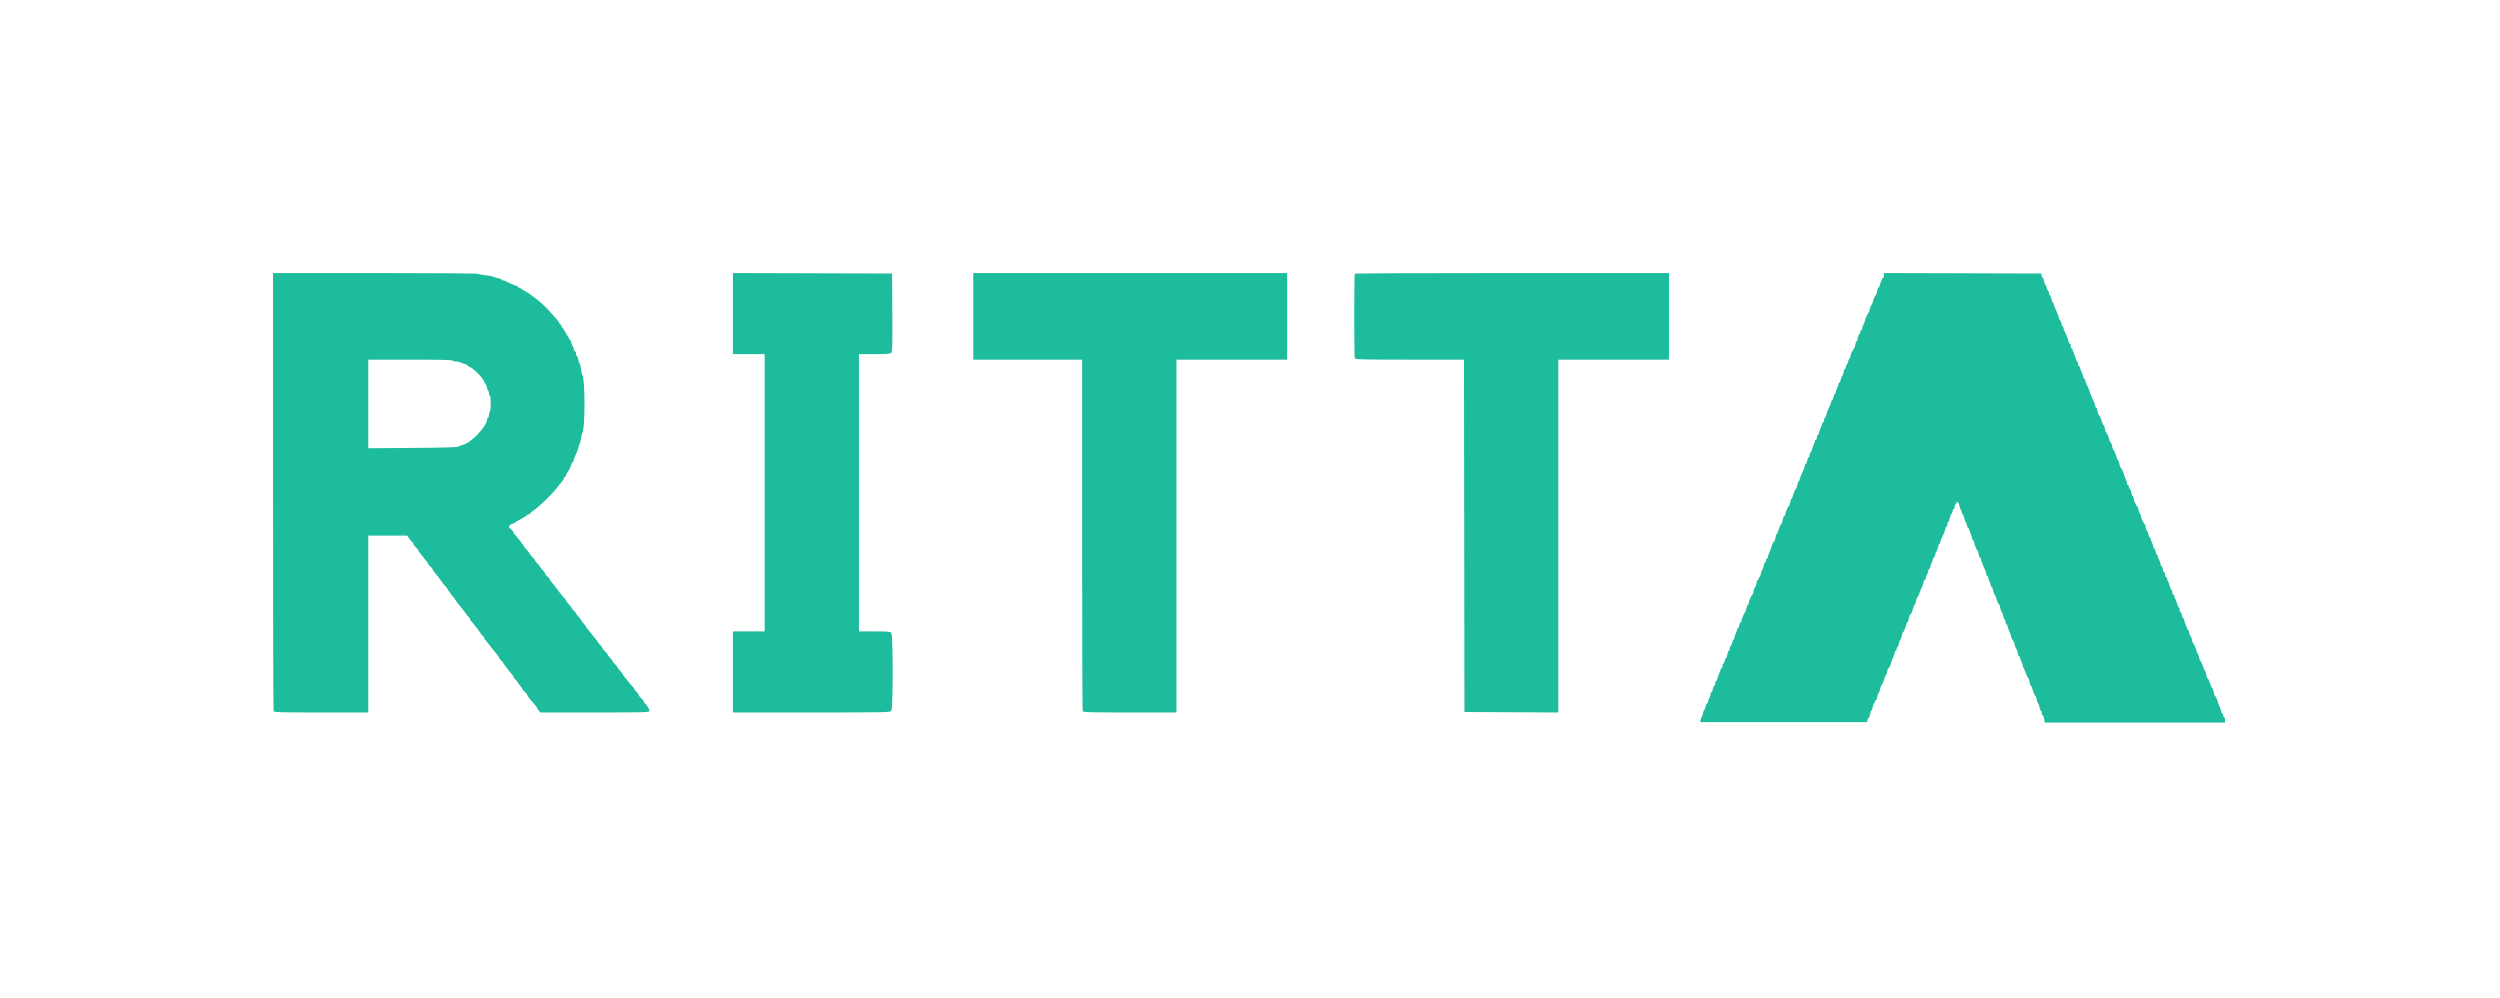 <svg width="293" height="117" viewBox="0 0 293 117" fill="none" xmlns="http://www.w3.org/2000/svg">
<path fill-rule="evenodd" clip-rule="evenodd" d="M32 57.58C32 71.649 32.029 83.236 32.064 83.33C32.123 83.483 32.714 83.501 37.645 83.501H43.162V73.136V62.772H45.435H47.708L48.009 63.176C48.174 63.399 48.347 63.598 48.394 63.618C48.44 63.637 48.478 63.719 48.478 63.798C48.478 63.878 48.597 64.039 48.743 64.156C48.89 64.273 49.009 64.415 49.009 64.471C49.009 64.528 49.109 64.691 49.231 64.834C49.353 64.976 49.556 65.231 49.683 65.399C49.809 65.567 49.972 65.77 50.046 65.85C50.119 65.93 50.178 66.04 50.178 66.096C50.178 66.151 50.298 66.287 50.444 66.399C50.59 66.511 50.71 66.656 50.71 66.723C50.71 66.789 50.817 66.965 50.949 67.115C51.287 67.499 51.472 67.737 51.77 68.17C51.912 68.378 52.115 68.626 52.22 68.722C52.325 68.818 52.411 68.931 52.411 68.972C52.411 69.041 53.026 69.886 53.164 70.006C53.198 70.035 53.27 70.138 53.323 70.234C53.436 70.435 53.983 71.151 54.218 71.403C54.306 71.498 54.469 71.72 54.581 71.897C54.691 72.074 54.847 72.257 54.926 72.305C55.004 72.353 55.069 72.457 55.069 72.539C55.069 72.62 55.105 72.703 55.149 72.722C55.194 72.743 55.395 72.977 55.598 73.245C55.801 73.511 55.993 73.754 56.025 73.784C56.057 73.814 56.173 73.984 56.284 74.162C56.394 74.34 56.548 74.525 56.627 74.573C56.705 74.62 56.77 74.725 56.77 74.806C56.77 74.887 56.805 74.97 56.85 74.99C56.918 75.02 57.226 75.403 57.779 76.141C57.837 76.22 58.017 76.434 58.178 76.616C58.339 76.798 58.47 76.995 58.47 77.054C58.47 77.113 58.59 77.273 58.736 77.411C58.882 77.548 59.002 77.691 59.002 77.727C59.002 77.764 59.061 77.858 59.135 77.935C59.208 78.013 59.339 78.188 59.427 78.325C59.515 78.461 59.718 78.717 59.879 78.893C60.04 79.07 60.171 79.263 60.171 79.321C60.171 79.38 60.291 79.54 60.437 79.678C60.583 79.815 60.703 79.958 60.703 79.995C60.703 80.031 60.762 80.129 60.836 80.212C61.145 80.562 61.234 80.69 61.234 80.782C61.234 80.836 61.354 80.971 61.5 81.082C61.647 81.194 61.766 81.336 61.766 81.398C61.766 81.514 62.124 81.983 62.643 82.544C62.803 82.719 62.935 82.9 62.935 82.949C62.935 82.996 63.024 83.141 63.134 83.269L63.332 83.501H69.725C75.653 83.501 76.117 83.488 76.117 83.319C76.117 83.118 75.685 82.423 75.559 82.422C75.515 82.422 75.479 82.356 75.479 82.278C75.479 82.198 75.336 82.003 75.16 81.845C74.985 81.686 74.841 81.501 74.841 81.434C74.841 81.367 74.722 81.2 74.575 81.062C74.429 80.925 74.31 80.766 74.31 80.709C74.31 80.651 74.272 80.588 74.226 80.568C74.18 80.549 73.977 80.315 73.774 80.05C73.572 79.785 73.298 79.445 73.167 79.295C73.036 79.145 72.928 78.988 72.928 78.946C72.928 78.903 72.808 78.747 72.662 78.599C72.516 78.45 72.395 78.29 72.393 78.243C72.391 78.196 72.248 78.015 72.074 77.842C71.901 77.669 71.759 77.484 71.759 77.432C71.759 77.379 71.639 77.224 71.493 77.087C71.347 76.949 71.227 76.789 71.227 76.732C71.227 76.674 71.083 76.497 70.908 76.338C70.732 76.18 70.589 75.995 70.589 75.928C70.589 75.861 70.47 75.694 70.323 75.556C70.177 75.419 70.058 75.276 70.058 75.239C70.058 75.202 69.998 75.108 69.925 75.029C69.852 74.951 69.672 74.731 69.526 74.542C69.38 74.353 69.129 74.044 68.969 73.856C68.81 73.668 68.678 73.48 68.677 73.438C68.677 73.396 68.556 73.241 68.41 73.092C68.264 72.944 68.144 72.783 68.143 72.737C68.143 72.689 68 72.495 67.825 72.305C67.65 72.115 67.506 71.927 67.506 71.886C67.506 71.845 67.387 71.699 67.24 71.562C67.094 71.424 66.975 71.269 66.975 71.216C66.975 71.164 66.833 70.979 66.659 70.806C66.485 70.633 66.341 70.434 66.34 70.365C66.338 70.296 66.301 70.223 66.257 70.203C66.163 70.161 65.63 69.518 65.327 69.083C65.21 68.915 65.007 68.653 64.877 68.501C64.456 68.01 64.424 67.964 64.424 67.866C64.424 67.812 64.304 67.677 64.158 67.565C64.011 67.454 63.892 67.306 63.892 67.235C63.892 67.164 63.748 66.961 63.573 66.783C63.397 66.605 63.254 66.425 63.254 66.382C63.254 66.34 63.135 66.193 62.989 66.055C62.842 65.917 62.722 65.763 62.722 65.71C62.722 65.658 62.58 65.473 62.407 65.3C62.233 65.126 62.089 64.945 62.088 64.897C62.086 64.849 61.917 64.629 61.713 64.411C61.509 64.192 61.342 63.98 61.342 63.94C61.341 63.9 61.281 63.802 61.208 63.721C61.134 63.642 60.909 63.358 60.707 63.093C60.504 62.827 60.301 62.593 60.255 62.573C60.209 62.554 60.171 62.472 60.171 62.393C60.171 62.313 60.052 62.152 59.905 62.035C59.759 61.919 59.64 61.79 59.64 61.749C59.64 61.617 59.941 61.368 60.102 61.368C60.188 61.368 60.276 61.329 60.295 61.281C60.315 61.234 60.653 61.031 61.048 60.831C61.443 60.631 61.766 60.427 61.766 60.378C61.766 60.329 61.835 60.289 61.92 60.289C62.005 60.289 62.112 60.227 62.159 60.151C62.206 60.075 62.365 59.936 62.513 59.84C63.132 59.441 64.762 57.87 65.274 57.177C65.421 56.981 65.671 56.665 65.83 56.476C65.99 56.286 66.121 56.071 66.123 55.997C66.123 55.922 66.172 55.862 66.231 55.862C66.289 55.862 66.337 55.792 66.337 55.707C66.337 55.623 66.398 55.489 66.474 55.411C66.636 55.242 66.975 54.531 66.975 54.361C66.975 54.296 67.019 54.242 67.073 54.242C67.126 54.242 67.204 54.088 67.245 53.899C67.285 53.71 67.403 53.403 67.506 53.217C67.609 53.031 67.729 52.711 67.772 52.507C67.814 52.304 67.888 52.088 67.934 52.029C67.98 51.97 68.052 51.678 68.094 51.381C68.136 51.084 68.207 50.793 68.252 50.734C68.589 50.284 68.586 44.361 68.249 43.932C68.203 43.872 68.131 43.544 68.089 43.203C68.047 42.862 67.975 42.582 67.928 42.582C67.882 42.582 67.812 42.387 67.772 42.15C67.733 41.913 67.657 41.718 67.603 41.718C67.55 41.718 67.506 41.597 67.506 41.448C67.506 41.3 67.458 41.179 67.4 41.179C67.342 41.179 67.292 41.118 67.29 41.043C67.288 40.969 67.194 40.714 67.081 40.476C66.968 40.239 66.874 39.984 66.872 39.91C66.87 39.836 66.82 39.775 66.762 39.775C66.704 39.775 66.656 39.706 66.656 39.622C66.656 39.538 66.62 39.453 66.576 39.433C66.532 39.413 66.378 39.166 66.233 38.884C66.088 38.602 65.932 38.371 65.887 38.371C65.842 38.371 65.805 38.298 65.805 38.209C65.805 38.12 65.76 38.047 65.706 38.047C65.651 38.047 65.58 37.96 65.547 37.855C65.493 37.682 65.249 37.39 64.22 36.266C63.86 35.873 62.88 35.008 62.636 34.87C62.539 34.814 62.378 34.693 62.279 34.6C62.18 34.507 61.868 34.309 61.587 34.16C61.305 34.012 61.059 33.854 61.039 33.81C61.02 33.765 60.936 33.729 60.853 33.729C60.771 33.729 60.703 33.68 60.703 33.621C60.703 33.561 60.652 33.513 60.591 33.513C60.476 33.513 59.628 33.157 59.295 32.969C59.194 32.912 59.038 32.865 58.95 32.865C58.862 32.865 58.789 32.821 58.789 32.766C58.789 32.713 58.586 32.634 58.337 32.592C58.089 32.551 57.834 32.475 57.772 32.424C57.709 32.373 57.312 32.298 56.891 32.258C56.47 32.218 56.1 32.144 56.069 32.093C56.038 32.043 50.61 32.001 44.007 32.001H32V57.58ZM85.897 36.751V41.502H87.757H89.618V57.751V74H87.757H85.897V78.751V83.501H95.107C103.754 83.501 104.326 83.49 104.459 83.312C104.675 83.022 104.671 74.374 104.455 74.154C104.335 74.033 103.919 74 102.488 74H100.673V57.751V41.502H102.488C103.926 41.502 104.335 41.47 104.456 41.347C104.585 41.216 104.605 40.482 104.581 36.623L104.553 32.055L95.225 32.028L85.897 32V36.751ZM114.068 37.075V42.15H120.446H126.825V62.655C126.825 73.933 126.854 83.236 126.889 83.33C126.947 83.483 127.533 83.501 132.417 83.501H137.88V62.825V42.15H144.365H150.85V37.075V32.001H132.459H114.068V37.075ZM158.787 32.073C158.698 32.163 158.693 41.745 158.781 41.979C158.839 42.132 159.505 42.15 165.212 42.15H171.579L171.606 62.799L171.632 83.447L177.134 83.475L182.635 83.503V62.827V42.15H189.12H195.604V37.075V32.001H177.231C167.126 32.001 158.826 32.034 158.787 32.073ZM220.798 32.271C220.798 32.419 220.763 32.541 220.718 32.541C220.626 32.541 220.417 33 220.315 33.432C220.276 33.595 220.202 33.729 220.15 33.729C220.099 33.729 220.027 33.923 219.989 34.16C219.951 34.398 219.891 34.593 219.854 34.593C219.773 34.593 219.561 35.077 219.464 35.483C219.425 35.646 219.355 35.78 219.308 35.78C219.261 35.78 219.19 35.974 219.151 36.212C219.111 36.45 219.047 36.644 219.007 36.644C218.932 36.644 218.566 37.44 218.566 37.604C218.566 37.656 218.495 37.838 218.407 38.008C218.32 38.178 218.248 38.402 218.248 38.507C218.248 38.61 218.199 38.695 218.141 38.695C218.082 38.695 218.035 38.792 218.035 38.911C218.035 39.03 217.987 39.127 217.929 39.127C217.872 39.127 217.794 39.321 217.757 39.559C217.719 39.796 217.647 39.991 217.597 39.991C217.547 39.991 217.475 40.185 217.438 40.423C217.4 40.66 217.328 40.855 217.277 40.855C217.226 40.855 217.184 40.927 217.184 41.017C217.184 41.105 217.137 41.179 217.079 41.179C217.021 41.179 216.943 41.373 216.906 41.61C216.869 41.848 216.8 42.042 216.754 42.042C216.707 42.042 216.638 42.187 216.6 42.365C216.561 42.542 216.486 42.715 216.432 42.749C216.378 42.783 216.334 42.905 216.334 43.02C216.334 43.136 216.286 43.23 216.229 43.23C216.171 43.23 216.093 43.424 216.055 43.662C216.018 43.899 215.948 44.094 215.9 44.094C215.851 44.094 215.781 44.263 215.742 44.471C215.703 44.679 215.63 44.849 215.578 44.849C215.526 44.849 215.483 44.916 215.483 44.999C215.483 45.081 215.412 45.288 215.324 45.458C215.237 45.628 215.166 45.852 215.165 45.956C215.164 46.06 215.118 46.145 215.063 46.145C215.007 46.145 214.93 46.315 214.891 46.523C214.853 46.73 214.779 46.901 214.727 46.901C214.675 46.901 214.633 46.966 214.633 47.046C214.633 47.177 214.443 47.652 214.214 48.092C214.167 48.183 214.095 48.414 214.053 48.604C214.012 48.795 213.934 48.952 213.88 48.952C213.826 48.952 213.782 49.073 213.782 49.222C213.782 49.371 213.734 49.492 213.676 49.492C213.618 49.492 213.57 49.553 213.569 49.627C213.569 49.701 213.502 49.892 213.42 50.051C213.338 50.211 213.239 50.49 213.199 50.672C213.16 50.854 213.084 51.003 213.03 51.003C212.976 51.003 212.932 51.125 212.932 51.273C212.932 51.422 212.884 51.543 212.825 51.543C212.767 51.543 212.719 51.604 212.719 51.678C212.718 51.753 212.651 51.944 212.569 52.102C212.487 52.262 212.389 52.542 212.349 52.724C212.309 52.906 212.233 53.055 212.179 53.055C212.126 53.055 212.082 53.176 212.082 53.325C212.082 53.473 212.036 53.594 211.98 53.594C211.924 53.594 211.847 53.765 211.809 53.973C211.77 54.18 211.696 54.35 211.644 54.35C211.593 54.35 211.549 54.435 211.548 54.539C211.547 54.643 211.404 55.02 211.231 55.376C211.058 55.732 210.916 56.109 210.915 56.213C210.913 56.316 210.869 56.402 210.815 56.402C210.762 56.402 210.686 56.596 210.647 56.833C210.607 57.071 210.543 57.265 210.504 57.265C210.419 57.265 210.208 57.742 210.11 58.156C210.071 58.319 210.002 58.453 209.958 58.453C209.913 58.453 209.846 58.647 209.809 58.885C209.771 59.123 209.705 59.317 209.661 59.317C209.569 59.317 209.361 59.778 209.259 60.208C209.22 60.371 209.146 60.504 209.095 60.504C209.043 60.504 208.97 60.699 208.933 60.936C208.896 61.173 208.835 61.368 208.798 61.368C208.717 61.368 208.505 61.853 208.408 62.259C208.37 62.422 208.299 62.556 208.252 62.556C208.206 62.556 208.135 62.75 208.095 62.987C208.056 63.225 207.991 63.42 207.953 63.42C207.873 63.421 207.619 63.942 207.613 64.116C207.611 64.178 207.517 64.424 207.404 64.661C207.291 64.898 207.197 65.178 207.195 65.282C207.193 65.385 207.144 65.471 207.085 65.471C207.027 65.471 206.979 65.568 206.979 65.687C206.979 65.805 206.932 65.902 206.874 65.902C206.816 65.902 206.738 66.097 206.701 66.335C206.663 66.572 206.592 66.767 206.542 66.767C206.491 66.767 206.419 66.961 206.382 67.198C206.344 67.436 206.272 67.63 206.221 67.63C206.17 67.63 206.128 67.703 206.128 67.792C206.128 67.882 206.081 67.954 206.024 67.954C205.966 67.954 205.888 68.148 205.85 68.386C205.813 68.623 205.743 68.817 205.694 68.817C205.646 68.817 205.573 69 205.533 69.222C205.493 69.445 205.431 69.652 205.395 69.682C205.244 69.809 204.959 70.435 204.959 70.643C204.959 70.767 204.913 70.869 204.858 70.869C204.802 70.869 204.723 71.051 204.683 71.274C204.643 71.497 204.578 71.703 204.539 71.733C204.423 71.823 204.109 72.563 204.109 72.748C204.109 72.843 204.063 72.921 204.007 72.921C203.951 72.921 203.874 73.09 203.836 73.298C203.798 73.506 203.724 73.676 203.671 73.676C203.62 73.676 203.577 73.743 203.577 73.826C203.577 73.908 203.505 74.115 203.418 74.285C203.331 74.455 203.259 74.679 203.259 74.783C203.259 74.887 203.216 74.972 203.164 74.972C203.112 74.972 203.038 75.142 203 75.35C202.961 75.557 202.884 75.728 202.828 75.728C202.773 75.728 202.727 75.849 202.727 75.998C202.727 76.146 202.679 76.267 202.621 76.267C202.564 76.267 202.486 76.462 202.449 76.699C202.411 76.937 202.343 77.131 202.296 77.131C202.25 77.131 202.181 77.277 202.142 77.455C202.103 77.633 202.028 77.779 201.974 77.779C201.92 77.779 201.876 77.9 201.876 78.049C201.876 78.198 201.829 78.319 201.77 78.319C201.711 78.319 201.663 78.38 201.663 78.454C201.663 78.528 201.595 78.719 201.513 78.879C201.432 79.038 201.332 79.317 201.293 79.499C201.254 79.681 201.177 79.83 201.124 79.83C201.07 79.83 201.026 79.952 201.026 80.1C201.026 80.249 200.98 80.37 200.924 80.37C200.869 80.37 200.791 80.54 200.753 80.748C200.714 80.956 200.641 81.126 200.589 81.126C200.537 81.126 200.494 81.211 200.494 81.315C200.493 81.418 200.422 81.643 200.334 81.813C200.247 81.983 200.175 82.189 200.175 82.272C200.175 82.354 200.129 82.421 200.074 82.421C200.018 82.421 199.941 82.592 199.902 82.8C199.864 83.007 199.796 83.177 199.75 83.177C199.705 83.177 199.634 83.359 199.593 83.582C199.552 83.804 199.479 84.011 199.432 84.041C199.385 84.071 199.33 84.216 199.309 84.365L199.272 84.635H209.052H218.832L218.866 84.392C218.885 84.258 218.944 84.149 218.998 84.149C219.051 84.149 219.126 83.955 219.163 83.717C219.201 83.48 219.272 83.285 219.322 83.285C219.373 83.285 219.445 83.091 219.482 82.853C219.52 82.616 219.592 82.421 219.643 82.421C219.694 82.421 219.736 82.349 219.736 82.259C219.736 82.171 219.783 82.097 219.84 82.097C219.898 82.097 219.976 81.903 220.014 81.666C220.051 81.428 220.121 81.234 220.169 81.234C220.218 81.234 220.291 81.052 220.331 80.829C220.371 80.606 220.435 80.4 220.474 80.37C220.59 80.28 220.905 79.54 220.905 79.355C220.905 79.26 220.948 79.182 221.002 79.182C221.055 79.182 221.131 78.988 221.171 78.751C221.21 78.513 221.274 78.318 221.313 78.318C221.392 78.317 221.647 77.796 221.652 77.622C221.654 77.56 221.749 77.315 221.862 77.077C221.975 76.84 222.069 76.56 222.071 76.456C222.073 76.353 222.122 76.267 222.181 76.267C222.239 76.267 222.287 76.17 222.287 76.052C222.287 75.933 222.33 75.836 222.384 75.836C222.437 75.836 222.513 75.641 222.552 75.404C222.592 75.166 222.667 74.972 222.72 74.972C222.773 74.972 222.846 74.777 222.884 74.54C222.921 74.302 222.982 74.108 223.019 74.108C223.1 74.108 223.312 73.624 223.408 73.217C223.447 73.054 223.516 72.921 223.56 72.921C223.605 72.921 223.672 72.726 223.709 72.489C223.747 72.251 223.813 72.056 223.857 72.056C223.949 72.056 224.157 71.595 224.259 71.166C224.298 71.002 224.366 70.869 224.411 70.869C224.456 70.869 224.523 70.675 224.56 70.437C224.597 70.2 224.666 70.006 224.712 70.006C224.759 70.006 224.884 69.75 224.992 69.439C225.101 69.126 225.224 68.823 225.267 68.764C225.31 68.704 225.379 68.498 225.419 68.305C225.46 68.112 225.537 67.954 225.591 67.954C225.645 67.954 225.689 67.887 225.689 67.804C225.689 67.722 225.76 67.516 225.847 67.346C225.935 67.175 226.006 66.951 226.007 66.848C226.008 66.743 226.055 66.658 226.114 66.658C226.172 66.658 226.221 66.574 226.221 66.469C226.221 66.366 226.293 66.141 226.38 65.971C226.467 65.801 226.539 65.595 226.539 65.513C226.539 65.43 226.585 65.363 226.64 65.363C226.696 65.363 226.774 65.192 226.812 64.985C226.85 64.777 226.92 64.607 226.967 64.607C227.013 64.607 227.084 64.412 227.124 64.175C227.163 63.938 227.239 63.743 227.293 63.743C227.346 63.743 227.39 63.678 227.39 63.598C227.39 63.467 227.58 62.992 227.808 62.552C227.855 62.461 227.928 62.23 227.969 62.04C228.01 61.849 228.088 61.692 228.142 61.692C228.196 61.692 228.24 61.571 228.24 61.422C228.24 61.274 228.287 61.152 228.345 61.152C228.403 61.152 228.48 60.958 228.518 60.72C228.556 60.483 228.624 60.289 228.67 60.289C228.716 60.289 228.786 60.143 228.825 59.965C228.863 59.787 228.939 59.641 228.993 59.641C229.046 59.641 229.09 59.519 229.09 59.371C229.09 59.222 229.138 59.101 229.197 59.101C229.255 59.101 229.303 59.022 229.303 58.926C229.303 58.782 229.332 58.775 229.463 58.885C229.55 58.959 229.622 59.099 229.623 59.195C229.623 59.292 229.695 59.51 229.782 59.68C229.87 59.85 229.941 60.057 229.941 60.139C229.941 60.221 229.984 60.289 230.038 60.289C230.091 60.289 230.167 60.483 230.206 60.72C230.246 60.958 230.317 61.152 230.363 61.152C230.41 61.152 230.48 61.322 230.518 61.53C230.557 61.738 230.634 61.908 230.69 61.908C230.745 61.908 230.791 61.975 230.791 62.058C230.791 62.14 230.863 62.346 230.95 62.516C231.037 62.687 231.109 62.908 231.11 63.008C231.11 63.108 231.153 63.217 231.205 63.25C231.257 63.283 231.331 63.443 231.37 63.607C231.467 64.014 231.679 64.499 231.76 64.499C231.797 64.499 231.858 64.694 231.895 64.931C231.932 65.168 232.01 65.363 232.068 65.363C232.126 65.363 232.173 65.441 232.173 65.535C232.173 65.63 232.245 65.873 232.333 66.075C232.42 66.278 232.564 66.608 232.652 66.81C232.739 67.011 232.811 67.254 232.811 67.35C232.811 67.444 232.859 67.522 232.917 67.522C232.976 67.522 233.024 67.607 233.024 67.711C233.025 67.815 233.096 68.039 233.184 68.209C233.271 68.38 233.343 68.586 233.343 68.668C233.343 68.75 233.386 68.817 233.44 68.817C233.493 68.817 233.569 69.012 233.609 69.25C233.648 69.487 233.719 69.682 233.765 69.682C233.813 69.682 233.883 69.815 233.922 69.978C234.018 70.385 234.23 70.869 234.311 70.869C234.348 70.869 234.409 71.063 234.447 71.301C234.484 71.538 234.556 71.733 234.606 71.733C234.657 71.733 234.728 71.927 234.766 72.165C234.803 72.402 234.88 72.597 234.938 72.597C234.997 72.597 235.044 72.718 235.044 72.866C235.044 73.015 235.088 73.136 235.141 73.136C235.195 73.136 235.271 73.285 235.311 73.467C235.351 73.649 235.449 73.929 235.531 74.089C235.613 74.247 235.68 74.439 235.681 74.514C235.682 74.654 235.896 75.091 236.011 75.188C236.047 75.217 236.109 75.424 236.149 75.647C236.189 75.869 236.262 76.052 236.31 76.052C236.359 76.052 236.429 76.246 236.466 76.484C236.504 76.721 236.582 76.915 236.64 76.915C236.697 76.915 236.744 76.982 236.744 77.065C236.744 77.147 236.816 77.354 236.903 77.524C236.99 77.694 237.062 77.908 237.062 78C237.063 78.092 237.105 78.214 237.155 78.27C237.205 78.326 237.334 78.628 237.441 78.939C237.549 79.252 237.675 79.506 237.721 79.506C237.767 79.506 237.835 79.701 237.873 79.938C237.91 80.176 237.978 80.37 238.022 80.37C238.067 80.37 238.135 80.504 238.174 80.667C238.271 81.073 238.483 81.558 238.564 81.558C238.601 81.558 238.661 81.752 238.698 81.99C238.736 82.227 238.808 82.421 238.858 82.421C238.908 82.421 238.98 82.616 239.017 82.853C239.055 83.091 239.133 83.285 239.191 83.285C239.248 83.285 239.295 83.407 239.295 83.555C239.295 83.704 239.343 83.825 239.401 83.825C239.459 83.825 239.537 84.019 239.574 84.257L239.642 84.689H250.206H260.769V84.365C260.769 84.186 260.722 84.041 260.663 84.041C260.605 84.041 260.557 83.944 260.557 83.825C260.557 83.707 260.509 83.609 260.45 83.609C260.392 83.609 260.343 83.524 260.341 83.42C260.339 83.317 260.244 83.037 260.132 82.8C260.019 82.562 259.924 82.316 259.922 82.254C259.917 82.081 259.662 81.56 259.583 81.558C259.544 81.558 259.48 81.363 259.441 81.126C259.401 80.889 259.335 80.694 259.294 80.694C259.253 80.694 259.13 80.427 259.02 80.1C258.911 79.774 258.782 79.506 258.733 79.506C258.686 79.506 258.615 79.312 258.578 79.075C258.54 78.837 258.478 78.643 258.439 78.643C258.4 78.643 258.279 78.375 258.17 78.049C258.061 77.722 257.932 77.455 257.883 77.455C257.835 77.455 257.765 77.261 257.728 77.023C257.69 76.785 257.623 76.591 257.578 76.591C257.534 76.591 257.465 76.458 257.427 76.294C257.328 75.88 257.117 75.404 257.032 75.404C256.993 75.404 256.929 75.209 256.889 74.972C256.85 74.734 256.779 74.54 256.733 74.54C256.685 74.54 256.616 74.37 256.578 74.162C256.539 73.955 256.462 73.784 256.406 73.784C256.35 73.784 256.305 73.717 256.305 73.635C256.305 73.552 256.233 73.346 256.146 73.176C256.058 73.005 255.987 72.781 255.986 72.678C255.986 72.573 255.943 72.489 255.891 72.489C255.839 72.489 255.766 72.318 255.727 72.111C255.688 71.903 255.611 71.733 255.556 71.733C255.5 71.733 255.454 71.612 255.454 71.463C255.454 71.315 255.41 71.193 255.356 71.193C255.303 71.193 255.226 71.044 255.187 70.862C255.148 70.68 255.048 70.4 254.966 70.241C254.885 70.082 254.817 69.891 254.817 69.816C254.817 69.742 254.769 69.682 254.71 69.682C254.651 69.682 254.603 69.56 254.603 69.412C254.603 69.263 254.559 69.141 254.506 69.141C254.452 69.141 254.376 68.992 254.336 68.81C254.297 68.628 254.198 68.349 254.116 68.19C254.034 68.031 253.967 67.839 253.966 67.765C253.966 67.691 253.918 67.63 253.86 67.63C253.801 67.63 253.753 67.509 253.753 67.36C253.753 67.212 253.707 67.091 253.652 67.091C253.596 67.091 253.519 66.92 253.48 66.712C253.442 66.505 253.368 66.335 253.316 66.335C253.264 66.335 253.221 66.25 253.221 66.145C253.221 66.042 253.149 65.818 253.062 65.647C252.974 65.478 252.903 65.271 252.903 65.189C252.903 65.106 252.86 65.039 252.809 65.039C252.756 65.039 252.682 64.869 252.644 64.661C252.606 64.453 252.529 64.283 252.472 64.283C252.417 64.283 252.371 64.198 252.37 64.094C252.37 63.99 252.298 63.766 252.211 63.596C252.124 63.426 252.052 63.219 252.052 63.137C252.052 63.055 252.01 62.987 251.958 62.987C251.906 62.987 251.832 62.818 251.794 62.61C251.755 62.402 251.684 62.232 251.636 62.232C251.588 62.232 251.518 62.038 251.48 61.8C251.442 61.562 251.365 61.368 251.307 61.368C251.249 61.368 251.202 61.295 251.202 61.206C251.202 61.117 251.16 61.044 251.109 61.044C251.058 61.044 250.986 60.85 250.949 60.612C250.911 60.375 250.84 60.181 250.789 60.181C250.739 60.181 250.667 59.986 250.63 59.748C250.592 59.511 250.514 59.317 250.456 59.317C250.399 59.317 250.352 59.244 250.352 59.155C250.352 59.066 250.31 58.993 250.259 58.993C250.208 58.993 250.135 58.799 250.098 58.561C250.061 58.323 249.989 58.129 249.938 58.129C249.888 58.129 249.817 57.934 249.779 57.697C249.742 57.46 249.664 57.265 249.606 57.265C249.548 57.265 249.501 57.168 249.501 57.05C249.501 56.931 249.453 56.833 249.395 56.833C249.336 56.833 249.288 56.748 249.288 56.645C249.287 56.541 249.216 56.316 249.128 56.147C249.041 55.976 248.969 55.794 248.969 55.742C248.969 55.578 248.604 54.782 248.529 54.782C248.489 54.782 248.424 54.588 248.385 54.35C248.345 54.112 248.274 53.918 248.228 53.918C248.181 53.918 248.11 53.785 248.071 53.621C247.975 53.215 247.763 52.731 247.682 52.731C247.645 52.731 247.584 52.536 247.547 52.299C247.51 52.062 247.437 51.867 247.385 51.867C247.333 51.867 247.26 51.733 247.221 51.57C247.124 51.164 246.912 50.679 246.831 50.679C246.794 50.679 246.734 50.485 246.696 50.248C246.659 50.01 246.586 49.816 246.535 49.816C246.483 49.816 246.409 49.682 246.37 49.519C246.272 49.104 246.061 48.628 245.976 48.628C245.937 48.628 245.873 48.434 245.833 48.196C245.794 47.959 245.718 47.764 245.665 47.764C245.611 47.764 245.567 47.679 245.565 47.576C245.564 47.471 245.422 47.095 245.249 46.739C245.076 46.382 244.933 46.038 244.932 45.972C244.93 45.86 244.709 45.329 244.498 44.932C244.443 44.828 244.398 44.671 244.398 44.581C244.398 44.491 244.354 44.418 244.301 44.418C244.247 44.418 244.17 44.269 244.131 44.086C244.091 43.904 243.992 43.625 243.911 43.465C243.829 43.306 243.762 43.115 243.761 43.041C243.761 42.967 243.712 42.906 243.654 42.906C243.596 42.906 243.548 42.785 243.548 42.636C243.548 42.488 243.504 42.366 243.45 42.366C243.396 42.366 243.32 42.217 243.281 42.035C243.241 41.853 243.142 41.573 243.06 41.414C242.978 41.255 242.911 41.064 242.911 40.989C242.91 40.915 242.862 40.855 242.804 40.855C242.746 40.855 242.698 40.733 242.698 40.585C242.698 40.436 242.654 40.315 242.599 40.315C242.546 40.315 242.47 40.169 242.432 39.99C242.365 39.685 242.175 39.207 241.946 38.778C241.892 38.674 241.847 38.517 241.847 38.427C241.847 38.337 241.805 38.264 241.752 38.264C241.701 38.264 241.627 38.093 241.589 37.885C241.55 37.677 241.473 37.508 241.417 37.508C241.361 37.508 241.316 37.43 241.316 37.335C241.316 37.24 241.249 37.009 241.169 36.822C241.088 36.635 240.944 36.305 240.85 36.088C240.755 35.871 240.678 35.64 240.678 35.575C240.678 35.51 240.636 35.456 240.585 35.456C240.534 35.456 240.461 35.262 240.424 35.025C240.387 34.787 240.309 34.593 240.251 34.593C240.194 34.593 240.146 34.498 240.146 34.383C240.146 34.268 240.102 34.145 240.048 34.112C239.994 34.078 239.919 33.905 239.88 33.728C239.841 33.55 239.773 33.405 239.726 33.405C239.679 33.405 239.611 33.211 239.574 32.973C239.537 32.735 239.462 32.541 239.408 32.541C239.354 32.541 239.296 32.432 239.276 32.298L239.243 32.055L230.021 32.028L220.798 32V32.271ZM53.048 42.258C53.048 42.318 53.237 42.366 53.468 42.366C53.698 42.366 53.913 42.409 53.945 42.462C53.977 42.514 54.171 42.59 54.376 42.628C54.582 42.668 54.75 42.743 54.75 42.795C54.75 42.848 54.85 42.924 54.974 42.963C55.479 43.127 56.77 44.46 56.77 44.819C56.77 44.895 56.815 44.957 56.871 44.957C56.926 44.957 57.004 45.128 57.043 45.336C57.081 45.545 57.155 45.742 57.206 45.775C57.259 45.807 57.301 45.952 57.301 46.097C57.301 46.242 57.349 46.361 57.407 46.361C57.47 46.361 57.513 46.737 57.513 47.272C57.513 47.773 57.465 48.214 57.407 48.25C57.349 48.287 57.301 48.46 57.301 48.635C57.301 48.809 57.253 48.952 57.194 48.952C57.136 48.952 57.089 49.032 57.089 49.129C57.089 49.959 55.169 51.966 54.197 52.154C54.004 52.191 53.779 52.275 53.697 52.341C53.594 52.424 51.946 52.472 48.355 52.498L43.162 52.534V47.342V42.15H48.105C51.33 42.15 53.048 42.188 53.048 42.258Z" fill="#1CBC9C"/>
</svg>
